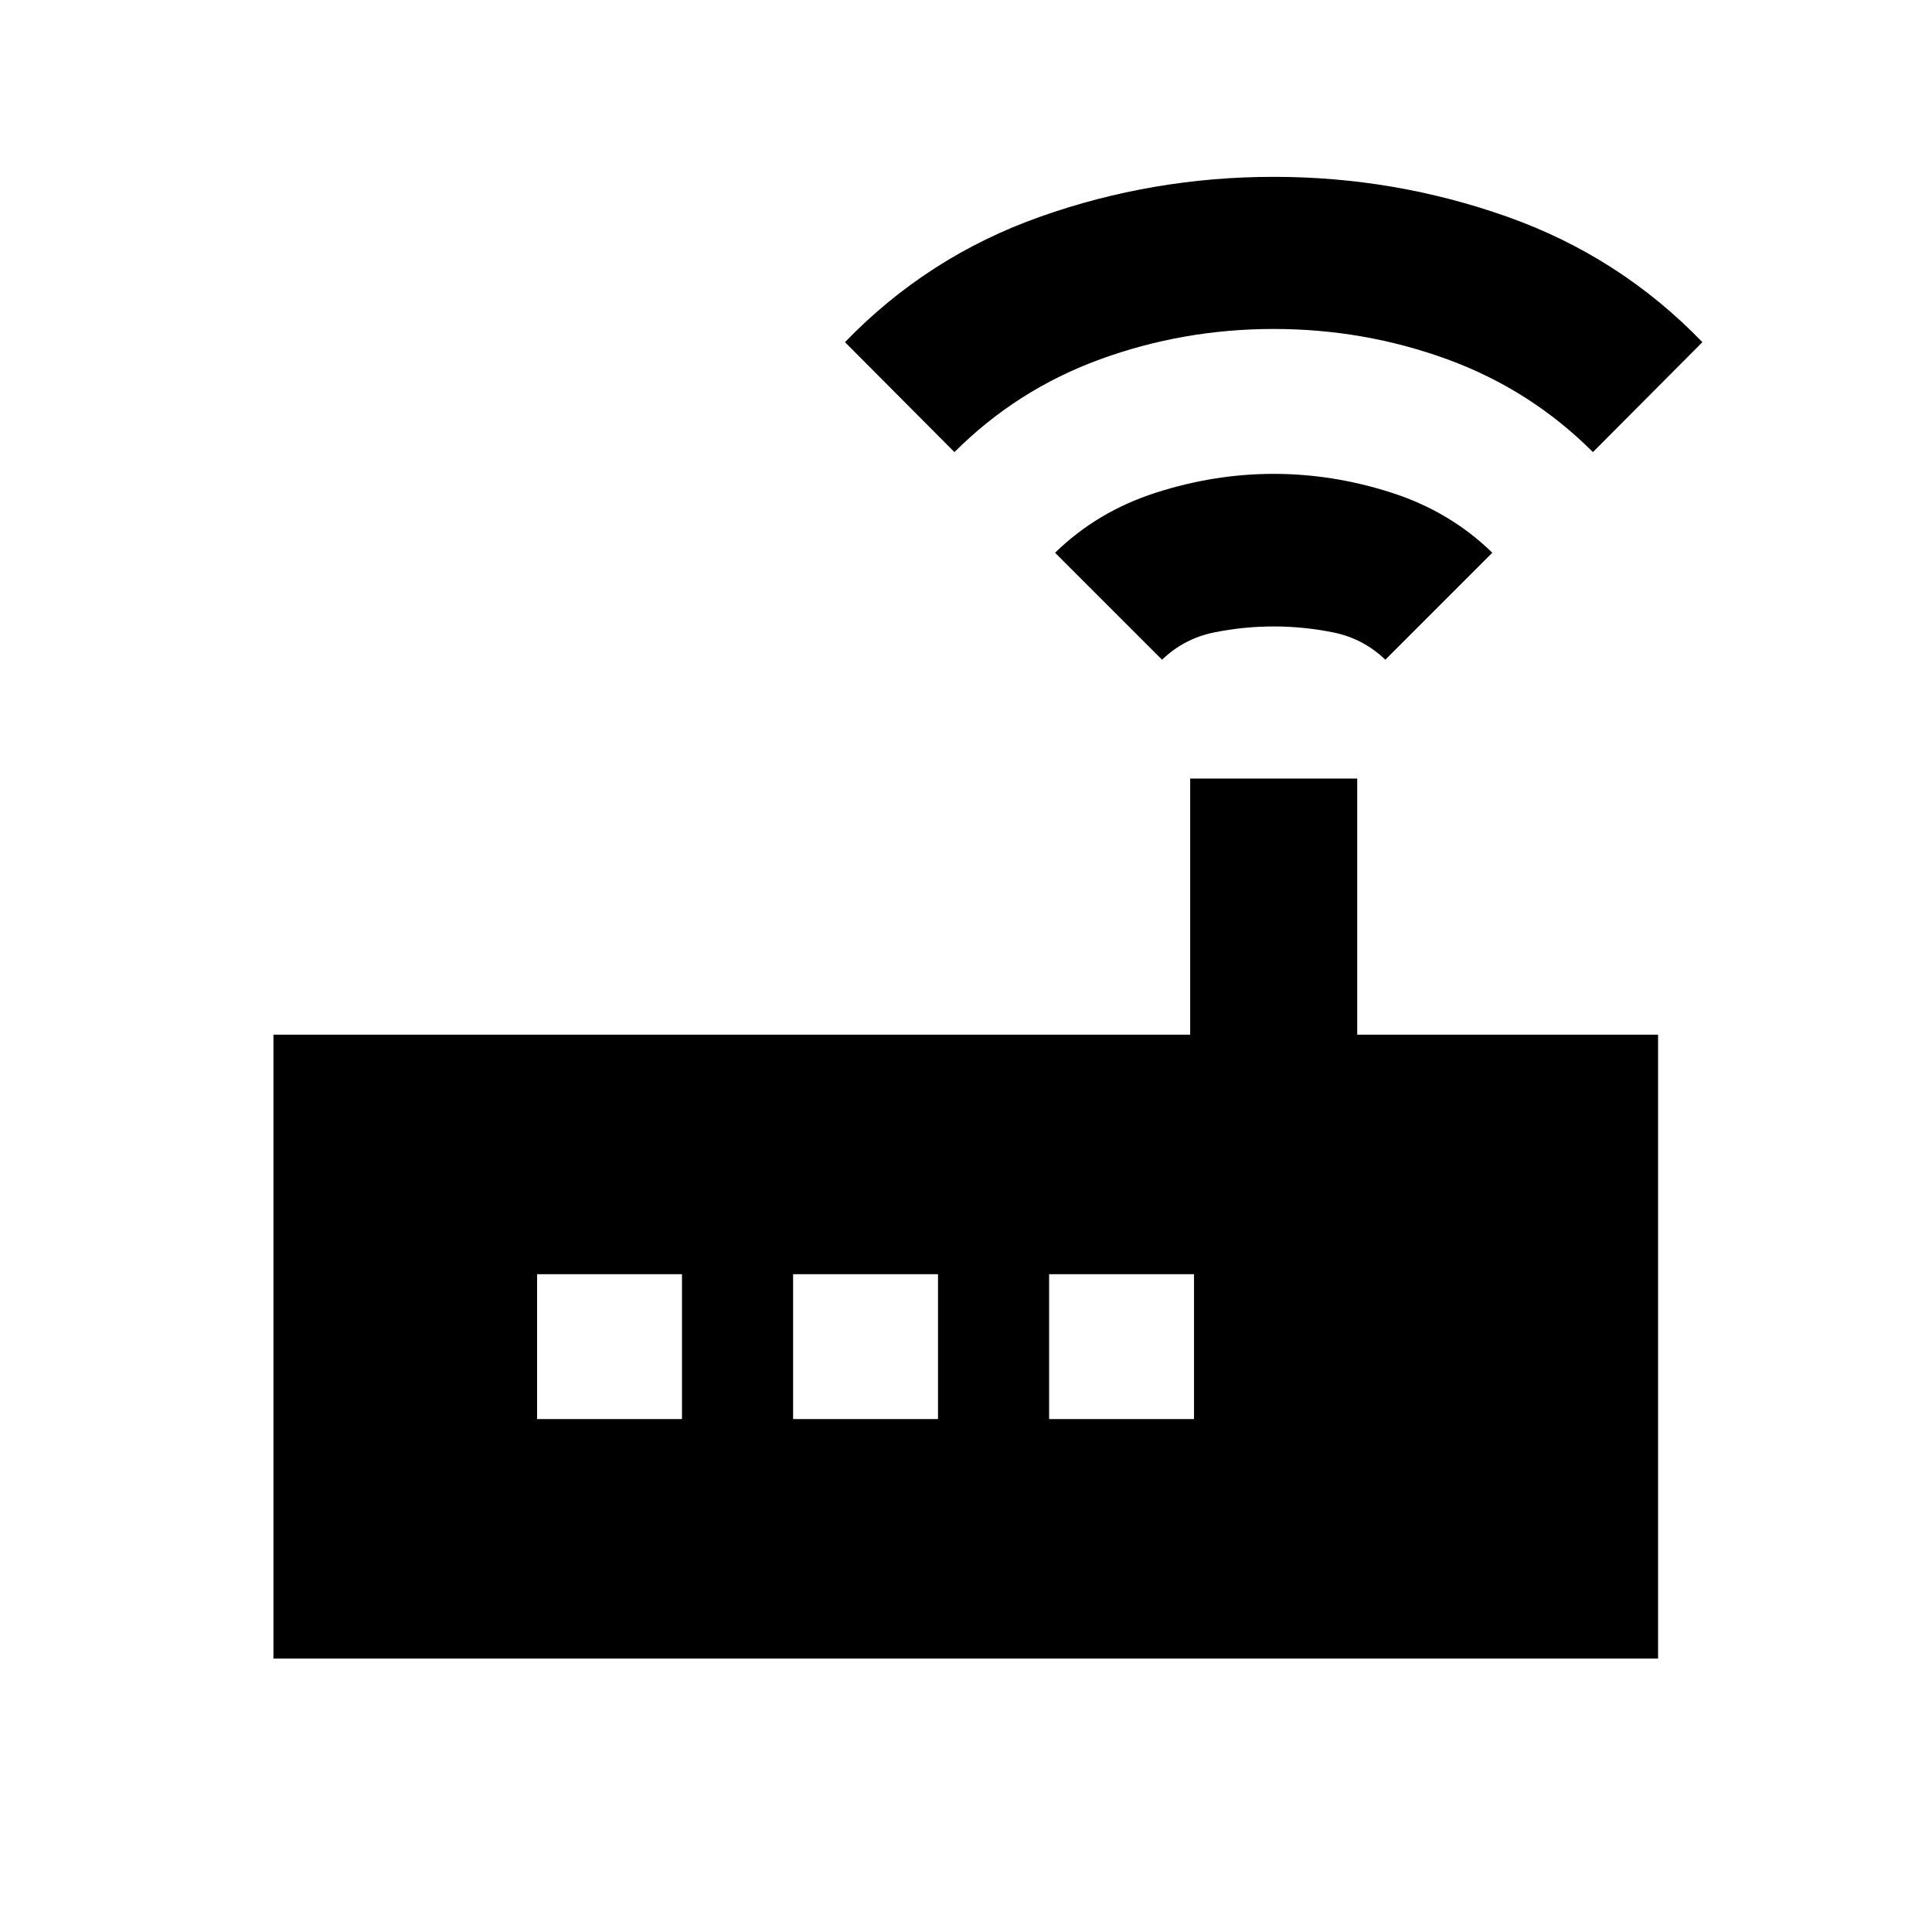 <svg xmlns="http://www.w3.org/2000/svg" height="20" viewBox="0 -960 960 960" width="20"><path d="M135.87-135.87v-310h455.52v-127.26h83v127.26h149.5v310H135.87ZM577.41-632.2l-53.15-53.15q21-20.48 50.08-29.83 29.07-9.36 58.55-9.36 29.48 0 58.56 9.36 29.07 9.35 50.07 29.83l-53.15 53.15q-11-10.52-25.74-13.52-14.74-3-29.74-3-15 0-29.74 3-14.74 3-25.74 13.52ZM474.26-735.35l-54.39-54.63q41-42.48 96.93-62.31 55.94-19.84 116.09-19.84 60.15 0 116.09 19.84 55.93 19.83 96.93 62.31l-54.39 54.63q-31-31-72.33-46.1-41.34-15.09-86.3-15.09-44.96 0-86.29 15.09-41.34 15.1-72.34 46.1ZM266.87-254.87h72v-72h-72v72Zm127.22 0h72v-72h-72v72Zm127.21 0h72v-72h-72v72Z"/></svg>